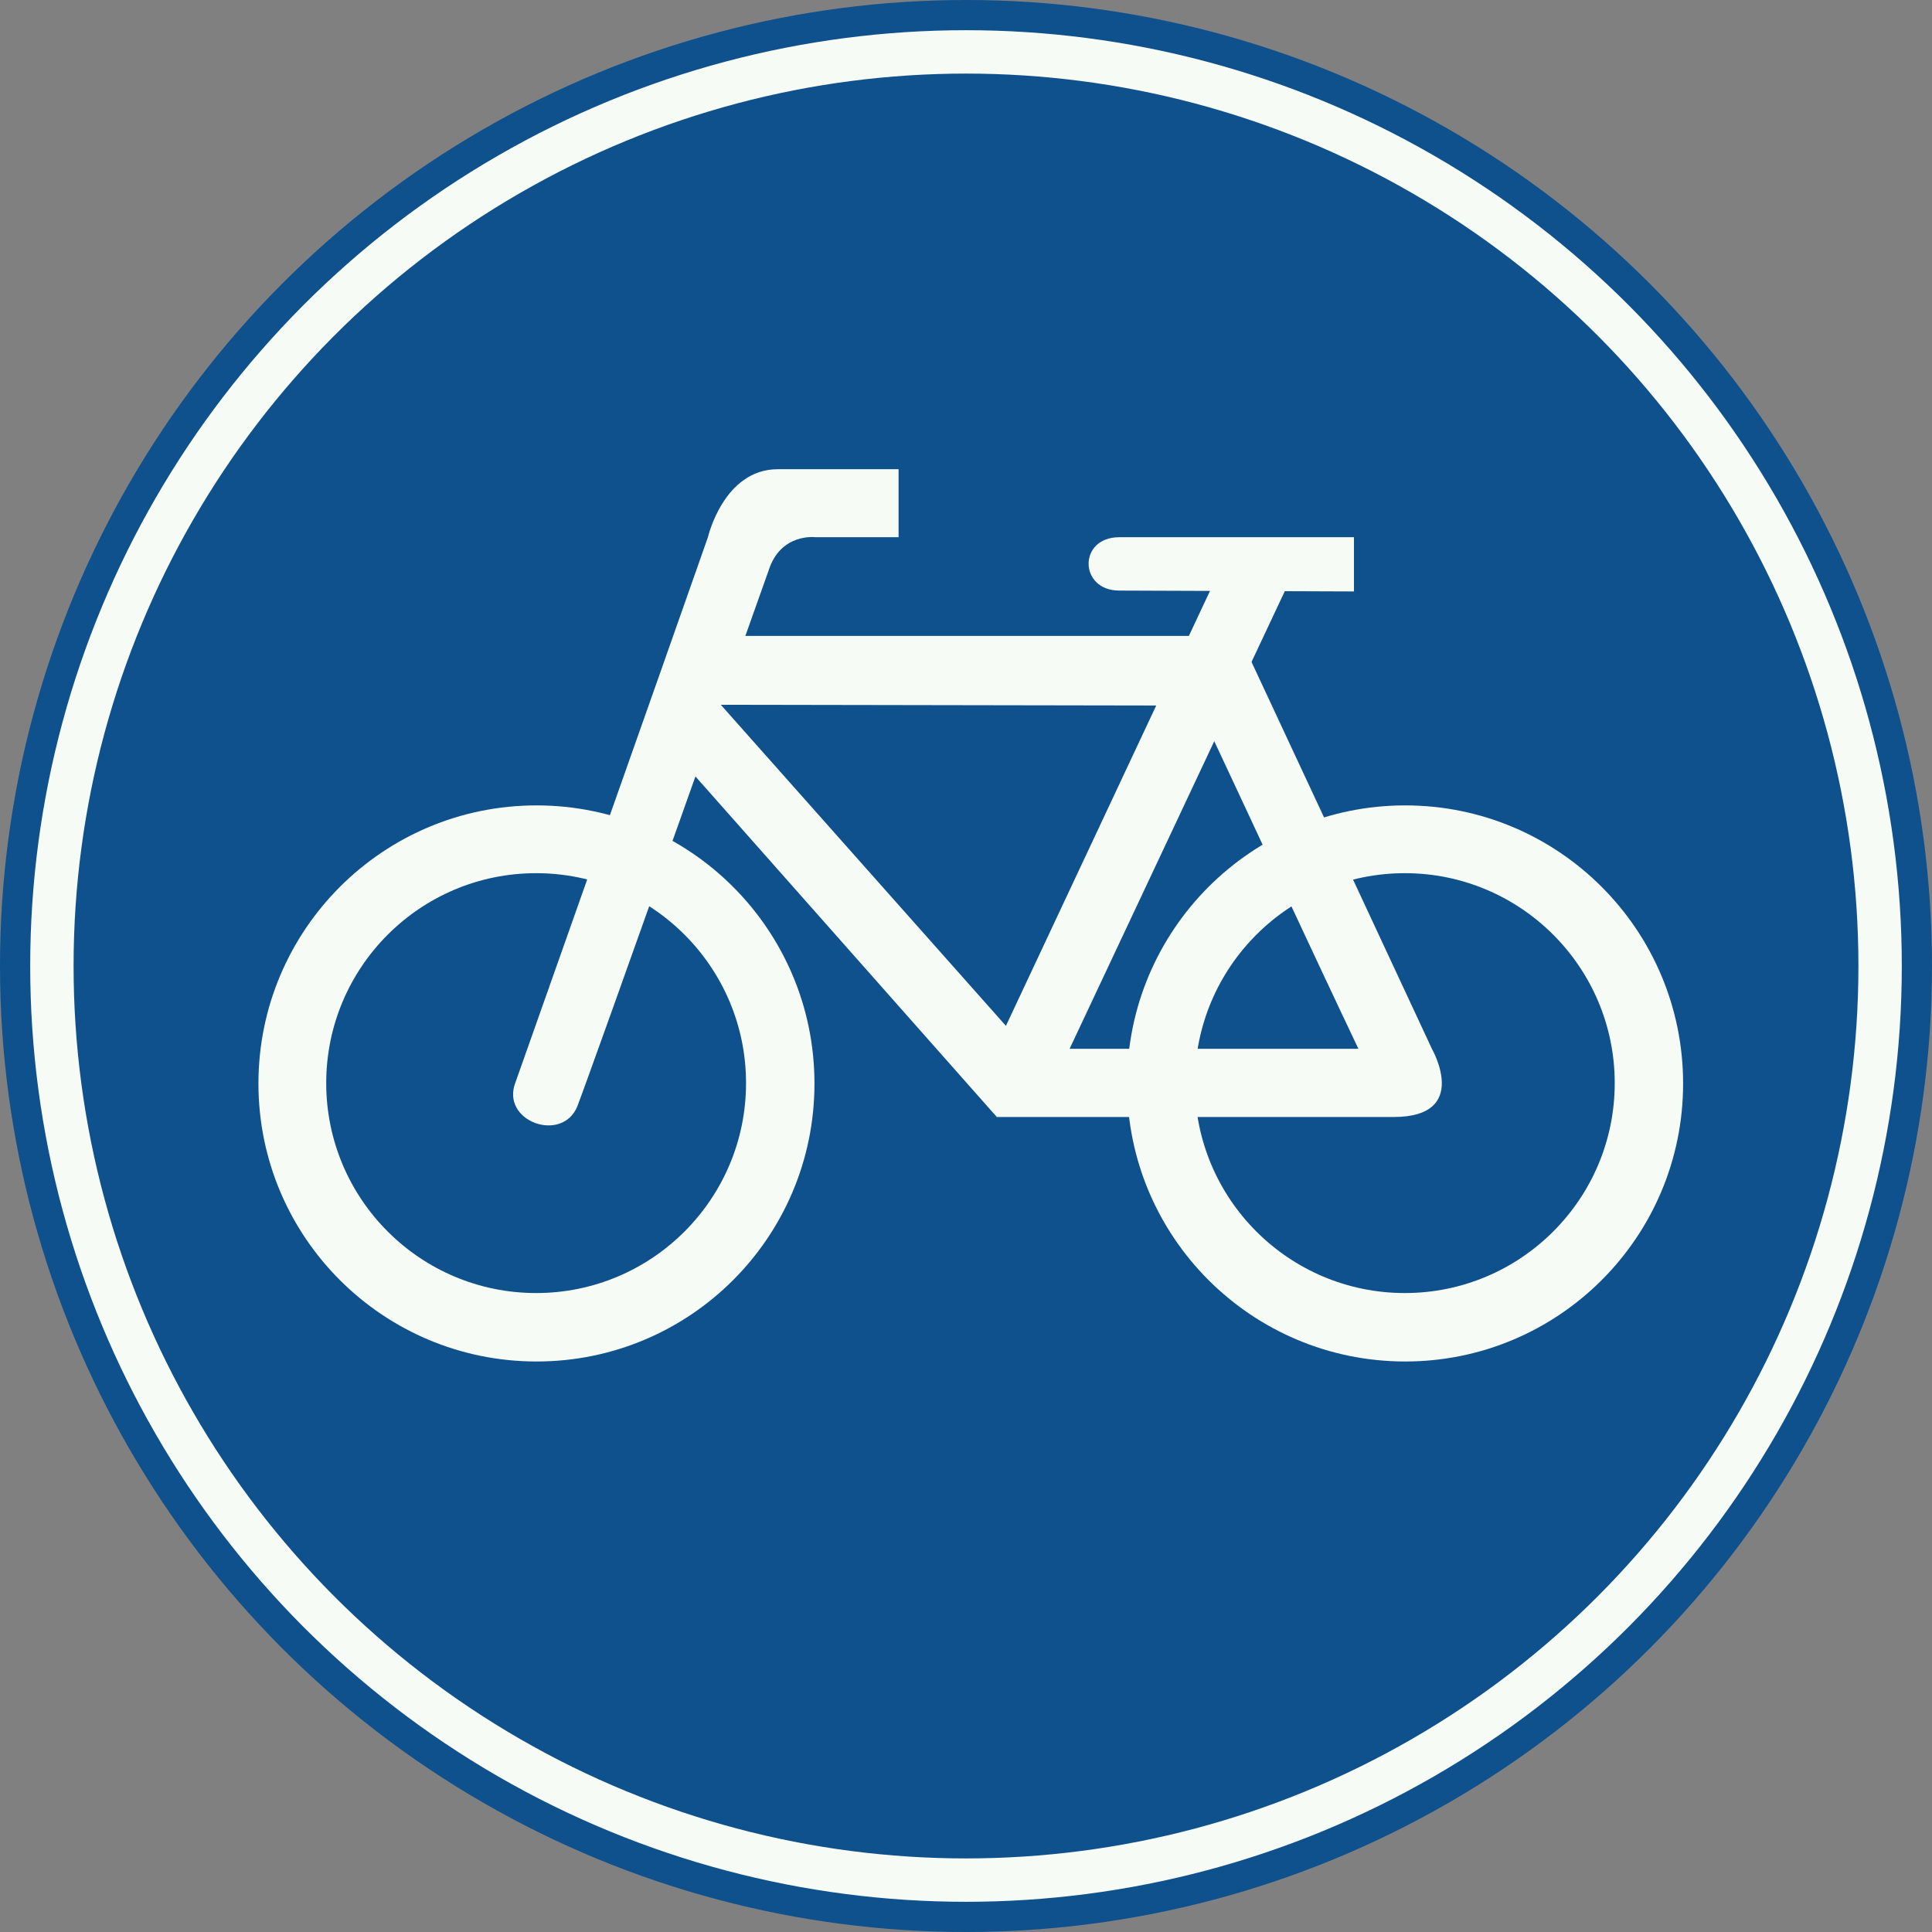 <?xml version="1.0" standalone="no"?>
<svg id="Nederlands_verkeersbord_G11" width="300" height="300" viewBox="0 0 300 300" xmlns="http://www.w3.org/2000/svg" version="1.1">
<rect x="0" y="0" width="300" height="300" fill="#808080" stroke="none"/>
<g>
<circle id="blauwe_cirkel" cx="150" cy="150" r="150" fill="#0e518d" />

<g id="fiets">
<path fill="#f7fbf5"
	d="M 40.13,168.253 C 40.13,144.404 59.471,125.061 83.317,125.061 C 107.163,125.061 126.47,144.404 126.47,168.253 C 126.47,192.101 107.163,211.411 83.317,211.411 C 59.471,211.411 40.13,192.101 40.13,168.253 z M 83.25,200.783 C 101.243,200.783 115.844,186.181 115.844,168.185 C 115.844,150.189 101.243,135.587 83.25,135.587 C 65.256,135.587 50.655,150.189 50.655,168.185 C 50.655,186.181 65.256,200.783 83.25,200.783 z" />
<path fill="#f7fbf5"
	d="M 139.53,83.419 L 139.53,72.859 L 120.778,72.859 C 112.358,72.859 109.925,83.419 109.925,83.419 C 104.073,100.126 80.058,168.025 80.058,168.025 C 77.625,174.139 87.359,177.592 89.666,171.739 C 91.931,165.886 119.363,88.547 119.363,88.547 C 121.241,82.695 126.664,83.419 126.664,83.419 L 139.53,83.419" />
<path fill="#f7fbf5"
	d="M 222.375,162.922 C 218.14,153.777 202.411,120.126 192.45,98.745 L 110.649,98.745 L 104.073,116.143 L 154.787,173.448 L 216.397,173.448 C 228.395,173.448 222.375,162.922 222.375,162.922" />
<path fill="#0e518d"
	d="M 210.932,162.855 C 203.893,148.059 193.435,125.49 185.967,109.566 L 111.929,109.44 L 159.359,162.855 L 210.932,162.855" />
<path fill="#f7fbf5"
	d="M 210.242,83.419 L 210.242,91.84 L 173.799,91.705 C 167.518,91.705 167.383,83.419 173.799,83.419 C 177.092,83.419 210.242,83.419 210.242,83.419" />
<path fill="#f7fbf5"
	d="M 175.012,168.253 C 175.012,144.404 194.353,125.061 218.199,125.061 C 242.019,125.061 261.352,144.404 261.352,168.253 C 261.352,192.101 242.019,211.411 218.199,211.411 C 194.353,211.411 175.012,192.101 175.012,168.253 z M 218.14,200.783 C 236.125,200.783 250.734,186.181 250.734,168.185 C 250.734,150.189 236.125,135.587 218.14,135.587 C 200.146,135.587 185.537,150.189 185.537,168.185 C 185.537,186.181 200.146,200.783 218.14,200.783" />
<path fill="#f7fbf5"
	d="M 162.188,171.149 L 200.213,90.29 L 190.673,85.819 L 152.522,167.133 L 162.188,171.149" />
</g>

<circle id="witte_bies" cx="150" cy="150" r="141.942"
	fill="none" stroke="#f7fbf5" stroke-width="6.736" />
</g>
</svg>